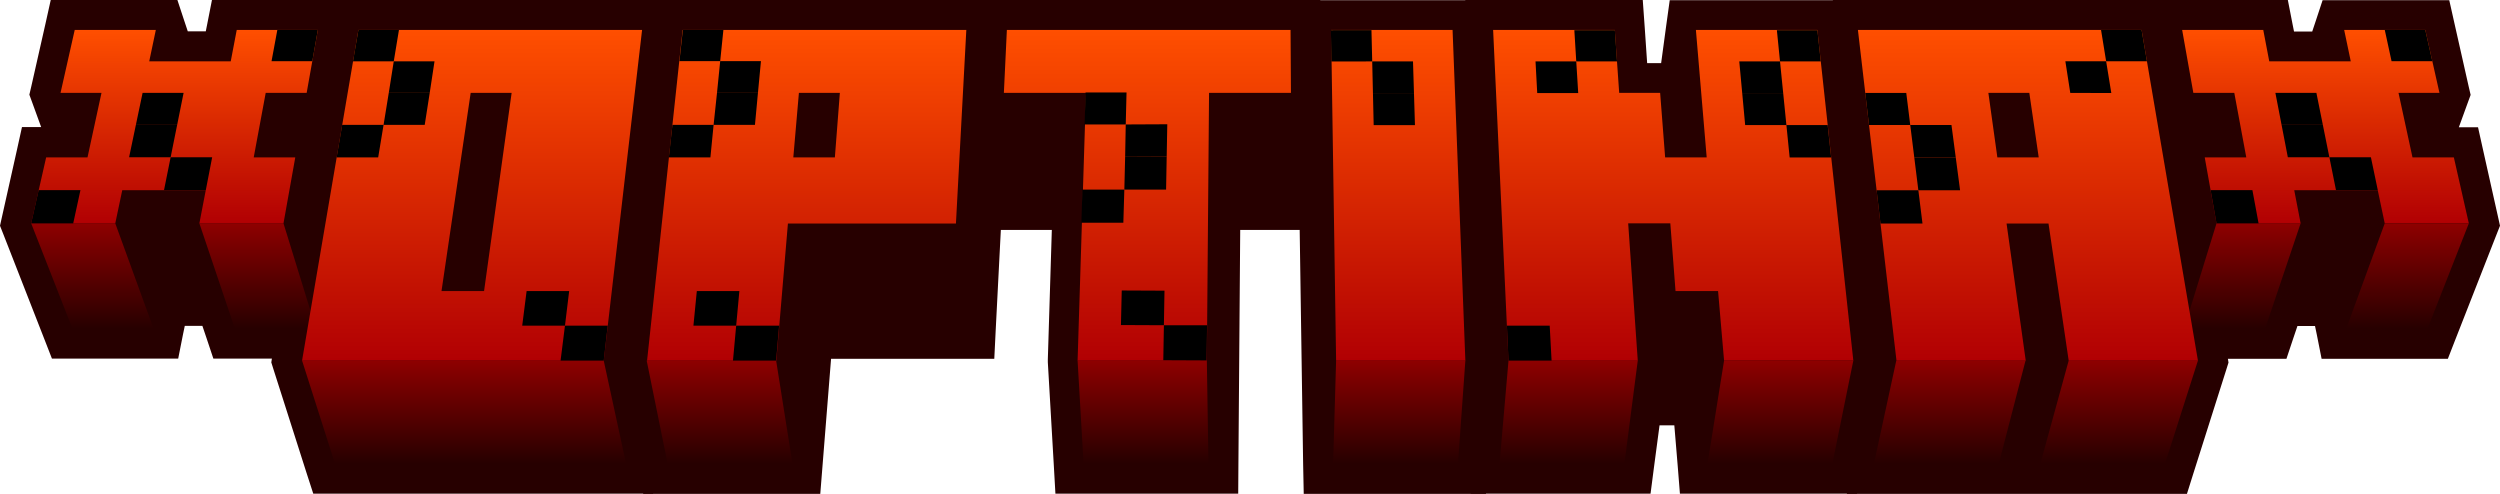 <svg xmlns="http://www.w3.org/2000/svg" xmlns:xlink="http://www.w3.org/1999/xlink" viewBox="0 0 1251.4 247.2"><defs><style>.cls-1{isolation:isolate;}.cls-2{fill:#270000;}.cls-3{fill:url(#linear-gradient);}.cls-4{fill:url(#linear-gradient-2);}.cls-5{fill:url(#linear-gradient-3);}.cls-6{fill:url(#linear-gradient-4);}.cls-7{fill:url(#linear-gradient-5);}.cls-8{fill:url(#linear-gradient-6);}.cls-9{fill:url(#linear-gradient-7);}.cls-10{fill:url(#linear-gradient-8);}.cls-11{fill:url(#linear-gradient-9);}.cls-12{fill:url(#linear-gradient-10);}.cls-13{fill:url(#linear-gradient-11);}.cls-14{fill:url(#linear-gradient-12);}.cls-15{fill:url(#linear-gradient-13);}.cls-16{fill:url(#linear-gradient-14);}.cls-17{fill:url(#linear-gradient-15);}.cls-18{fill:url(#linear-gradient-16);}.cls-19{fill:url(#linear-gradient-17);}.cls-20{fill:url(#linear-gradient-18);}.cls-21{fill:url(#linear-gradient-19);}.cls-22{fill:url(#linear-gradient-20);}.cls-23{mix-blend-mode:overlay;}.cls-24{fill:none;}</style><linearGradient id="linear-gradient" x1="46.25" y1="1824.6" x2="46.25" y2="1771.8" gradientTransform="translate(0 -1660)" gradientUnits="userSpaceOnUse"><stop offset="0" stop-color="#270000"/><stop offset="1" stop-color="#8e0000"/></linearGradient><linearGradient id="linear-gradient-2" x1="129" y1="1824.6" x2="129" y2="1771.8" xlink:href="#linear-gradient"/><linearGradient id="linear-gradient-3" x1="87.35" y1="1771.8" x2="87.35" y2="1675" gradientTransform="translate(0 -1660)" gradientUnits="userSpaceOnUse"><stop offset="0" stop-color="#b10003"/><stop offset="1" stop-color="#ff4f00"/></linearGradient><linearGradient id="linear-gradient-4" x1="232.3" y1="1892.2" x2="232.3" y2="1840.5" xlink:href="#linear-gradient"/><linearGradient id="linear-gradient-5" x1="476.71" y1="2232.32" x2="476.71" y2="2066.82" gradientTransform="translate(-240.41 -2051.82)" xlink:href="#linear-gradient-3"/><linearGradient id="linear-gradient-6" x1="360.2" y1="1892.2" x2="360.2" y2="1840.5" xlink:href="#linear-gradient"/><linearGradient id="linear-gradient-7" x1="644.21" y1="2232.32" x2="644.21" y2="2066.82" gradientTransform="translate(-240.41 -2051.82)" xlink:href="#linear-gradient-3"/><linearGradient id="linear-gradient-8" x1="1122.4" y1="1824.6" x2="1122.4" y2="1771.8" xlink:href="#linear-gradient"/><linearGradient id="linear-gradient-9" x1="1164.05" y1="1771.8" x2="1164.05" xlink:href="#linear-gradient-3"/><linearGradient id="linear-gradient-10" x1="1205.1" y1="1824.6" x2="1205.1" y2="1771.8" xlink:href="#linear-gradient"/><linearGradient id="linear-gradient-11" x1="975.95" y1="1892.2" x2="975.95" y2="1840.5" xlink:href="#linear-gradient"/><linearGradient id="linear-gradient-12" x1="1060.75" y1="1892.2" x2="1060.75" y2="1840.5" xlink:href="#linear-gradient"/><linearGradient id="linear-gradient-13" x1="1255.51" y1="2232.32" x2="1255.51" y2="2066.82" gradientTransform="translate(-240.41 -2051.82)" xlink:href="#linear-gradient-3"/><linearGradient id="linear-gradient-14" x1="785.2" y1="1892.2" x2="785.2" y2="1840.5" xlink:href="#linear-gradient"/><linearGradient id="linear-gradient-15" x1="837.55" y1="1840.5" x2="837.55" xlink:href="#linear-gradient-3"/><linearGradient id="linear-gradient-16" x1="891.2" y1="1892.2" x2="891.2" y2="1840.5" xlink:href="#linear-gradient"/><linearGradient id="linear-gradient-17" x1="700.4" y1="1892.2" x2="700.4" y2="1840.5" xlink:href="#linear-gradient"/><linearGradient id="linear-gradient-18" x1="699.9" y1="1840.5" x2="699.9" xlink:href="#linear-gradient-3"/><linearGradient id="linear-gradient-19" x1="572.15" y1="1892.2" x2="572.15" y2="1840.5" xlink:href="#linear-gradient"/><linearGradient id="linear-gradient-20" x1="574.35" y1="1840.5" x2="574.35" xlink:href="#linear-gradient-3"/></defs><g class="cls-1"><g id="Layer_1" data-name="Layer 1"><g id="OptiNa"><g id="Layer_1-2" data-name="Layer 1"><g id="OptiNa_Outlines" data-name="OptiNa Outlines"><polygon class="cls-2" points="162.2 239.7 143.5 181 145 172.1 112.2 172.1 106.7 155.7 86.3 155.7 83.1 172.1 31.2 172.1 7.8 112.4 17.1 71.3 31.4 71.3 22.5 47 31.4 7.5 83.4 7.5 88.6 23.2 109.3 23.2 112.3 7.5 164.8 7.5 169.9 25.8 173.1 7.5 327.6 7.5 338.9 68.8 320.1 239.7 162.2 239.7"/><path class="cls-2" d="M321.4,15l10,54.1-18,163H167.6l-16.5-51.6,2.7-15.9H117.5L112,148.2H80.2L77,164.6H36.3L15.7,111.8l7.4-33.1H42.2L30.3,46.5,37.4,15H78l5.2,15.7h32.4l3-15.7h40.6l12.6,44.9L179.4,15h142M333.9,0H106.1l-2.4,12.2-.7,3.5H94l-1.8-5.4L88.8,0H25.4L22.8,11.7,15.7,43.1l-1,4.3,1.5,4.1,4.4,12.1H11L8.4,75.4,1,108.5,0,113l1.7,4.3L22.3,170l3.7,9.5H89.2l2.4-12.1.9-4.3h8.8l2.1,6.2,3.4,10.2h29.3l-.3,1.9,1.1,3.5,16.5,51.7,3.4,10.5H326.9l1.5-13.4,18-163,.2-2.2-.4-2.2-10-54.1L333.9,0Z"/><polygon class="cls-2" points="535.3 239.7 531.9 180.6 534.2 107.7 499.6 107.7 495 46.6 496.8 7.5 653.4 7.5 653.7 46.6 653 107.7 613.3 107.7 612.3 239.7 535.3 239.7"/><path class="cls-2" d="M646,15l.2,31.5-.6,53.7H605.9l-1,132H542.4l-3-51.7,2.5-80.3H506.6l-4.1-53.7L504,15H646M660.9,0H489.7L489,14.3l-1.5,31.5v.9l.1.9,4,53.7,1.1,13.8h33.8l-2,64.8v1.4l3,51.7.8,14.1h91.5l.1-14.9.9-117.1h39.6l.2-14.8.7-53.7v-.3L661,14.9,660.9,0Z"/><polygon class="cls-2" points="847.8 239.7 845 205.5 824.4 205.5 824.3 204 819.7 239.7 743.5 239.7 735.9 69 740.5 7.5 815.3 7.5 817.5 39 837.9 39 838 39.5 842.3 7.5 916.4 7.5 935.2 180.8 923.3 239.7 847.8 239.7"/><path class="cls-2" d="M909.7,15l17.9,165.5-10.5,51.7H854.6L852,198H831.4L829,164.6H818.8l1.1,15.9-6.7,51.7H750.7l-7.2-163,4-54.1h60.9l2.2,31.5H831l2.5,32.3h8.8l-.8-9.7,7.3-54.1,60.9-.1M923.2.1H835.8l-1.8,13-2.5,18.5h-7L823.3,14l-1-14H733.5l-1,13.9-4,54.1-.1.9v.9l7.2,163,.6,14.3h90l1.7-13.1,2.8-21.1h7.4l1.7,20.4,1.1,13.8h88.6l2.4-12,10.5-51.7.5-2.3-.2-2.3-18-165.5L923.2.1Z"/><polygon class="cls-2" points="660 239.7 657.5 69.1 659 7.5 734.3 7.5 741 180.6 736.8 239.7 660 239.7"/><path class="cls-2" d="M727.1,15l6.5,165.5-3.8,51.7H667.3l-2.4-163,1.3-54.1,60.9-.1M741.6.1h-90l-.4,14.6-1.3,54.1v.6l2.4,163,.3,14.8h91.2l1-13.9,3.7-51.7.1-.8V180L742.2,14.5,741.6.1Z"/><polygon class="cls-2" points="328.1 239.7 316.2 180.8 335 7.5 490.6 7.5 495.9 69 490.6 172.1 409 172.1 403.6 239.7 328.1 239.7"/><path class="cls-2" d="M483.7,15l4.6,54.1-4.9,95.5H402.1l-5.5,67.6H334.1l-10.5-51.7L341.7,15h142M497.5,0H328.2l-1.5,13.4L308.8,178.9l-.2,2.3.5,2.3,10.5,51.7,2.4,12h88.6l1.1-13.8,4.3-53.8h81.7l.7-14.2,4.9-95.5v-1l-.1-1-4.6-54.1L497.5,0Z"/><polygon class="cls-2" points="1014.8 239.7 1011.8 218.4 1006.2 239.7 931.3 239.7 912.5 68.8 923.8 7.5 1078.3 7.5 1081.4 25.8 1086.6 7.5 1139.1 7.5 1142.1 23.2 1162.8 23.2 1168 7.5 1220 7.5 1228.9 47 1220 71.3 1234.3 71.3 1243.6 112.4 1220.2 172.1 1168.3 172.1 1165 155.7 1144.7 155.7 1139.2 172.1 1106.4 172.1 1107.9 181 1089.2 239.7 1014.8 239.7"/><path class="cls-2" d="M1214,15l7.1,31.5-11.8,32.3h19.1l7.4,33.1-20.7,52.8h-40.7l-3.2-16.4h-31.9l-5.5,16.4h-36.3l2.7,15.9-16.4,51.7h-62.5l-9.4-67.5h-.2l2.2,15.9-13.5,51.7H938l-18-163,10-54.1h142l7.6,44.9,12.7-44.9h40.6l3,15.7h32.4l5.2-15.7L1214,15M1226,.1h-63.4l-3.4,10.3-1.8,5.4h-9.1l-.7-3.5L1145.2,0H917.5l-2.3,12.3-10,54.1-.4,2.2.2,2.2,18,163,1.5,13.4h170.2l3.3-10.5,16.4-51.7,1.1-3.5-.3-1.9h29.3l3.4-10.2,2.1-6.2h8.8l.9,4.3,2.4,12.1h63.2l3.7-9.5,20.7-52.8,1.7-4.3-1-4.5L1243,75.4l-2.6-11.7h-9.6l4.4-12.1,1.5-4.1-1-4.3-7.1-31.5L1226,.1Z"/></g><g id="OptiNa-2" data-name="OptiNa"><polygon class="cls-3" points="57.7 111.8 76.9 164.6 36.3 164.6 15.6 111.8 57.7 111.8"/><polygon class="cls-4" points="141.9 111.8 158.2 164.6 117.6 164.6 99.8 111.8 141.9 111.8"/><polygon class="cls-5" points="159.1 15 153.5 46.5 133 46.5 127 78.8 147.8 78.8 141.9 111.8 99.8 111.8 103 95.2 61.2 95.2 57.7 111.8 15.6 111.8 23.1 78.8 43.8 78.8 50.8 46.5 30.3 46.5 37.4 15 78 15 74.7 30.7 115.5 30.7 118.5 15 159.1 15"/><polygon class="cls-6" points="302.2 180.5 313.4 232.2 167.7 232.2 151.2 180.5 302.2 180.5"/><path class="cls-7" d="M179.4,15h142L302.2,180.5h-151Zm62.9,130.7,13.8-99.2H235.6L221,145.7h21.3"/><polygon class="cls-8" points="388.5 180.5 396.7 232.2 334.2 232.2 323.7 180.5 388.5 180.5"/><path class="cls-9" d="M341.7,15h142l-5.2,96.9H394.4l-5.8,68.6H323.9Zm76.2,63.8,2.5-32.3H399.9l-2.8,32.3h20.8"/><polygon class="cls-10" points="1151.6 111.8 1133.8 164.6 1093.2 164.6 1109.5 111.8 1151.6 111.8"/><polygon class="cls-11" points="1214 15 1221.1 46.5 1200.6 46.5 1207.6 78.8 1228.3 78.8 1235.8 111.8 1193.7 111.8 1190.2 95.2 1148.4 95.2 1151.6 111.8 1109.5 111.8 1103.6 78.8 1124.4 78.8 1118.4 46.5 1097.9 46.5 1092.3 15 1132.9 15 1135.9 30.7 1176.7 30.7 1173.4 15 1214 15"/><polygon class="cls-12" points="1235.8 111.8 1215.1 164.6 1174.4 164.6 1193.7 111.8 1235.8 111.8"/><polygon class="cls-13" points="1013.9 180.5 1000.5 232.2 938 232.2 949.2 180.5 1013.9 180.5"/><polygon class="cls-14" points="1100.2 180.5 1083.7 232.2 1021.3 232.2 1035.5 180.5 1100.2 180.5"/><path class="cls-15" d="M930,15h142l28.2,165.5h-64.7l-10.1-68.6h-21l9.6,68.6H949.3Zm90.5,63.8-4.7-32.3H995.3l4.5,32.3h20.7"/><polygon class="cls-16" points="819.8 180.5 813.1 232.2 750.6 232.2 755.1 180.5 819.8 180.5"/><polygon class="cls-17" points="909.7 15 927.7 180.5 863 180.5 860 145.7 838.7 145.7 836.1 111.8 815 111.8 819.8 180.5 755.1 180.5 747.4 15 808.3 15 810.5 46.5 831 46.5 833.5 78.8 854.3 78.8 848.9 15 909.7 15"/><polygon class="cls-18" points="927.7 180.5 917.2 232.2 854.7 232.2 863 180.5 927.7 180.5"/><polygon class="cls-19" points="733.5 180.5 729.8 232.2 667.3 232.2 668.8 180.5 733.5 180.5"/><polygon class="cls-20" points="727.1 15 733.5 180.5 668.8 180.5 666.3 15 727.1 15"/><polygon class="cls-21" points="604.1 180.5 604.9 232.2 542.4 232.2 539.4 180.5 604.1 180.5"/><polygon class="cls-22" points="646 15 646.2 46.5 605.2 46.5 604.1 180.5 539.4 180.5 543.6 46.5 502.5 46.5 504 15 646 15"/></g></g></g><g id="O_Texture" data-name="O Texture" class="cls-23"><polygon points="304.2 163 302.2 180.5 280.6 180.5 282.8 163 304.2 163"/><polygon points="284.9 145.7 282.8 163 261.4 163 263.6 145.7 284.9 145.7"/><polygon points="217.5 30.7 215.1 46.5 194.6 46.5 197.1 30.7 217.5 30.7"/><polygon points="215.1 46.5 212.6 62.5 192 62.5 194.6 46.5 215.1 46.5"/><polygon points="199.7 15 197.1 30.7 176.7 30.7 179.4 15 199.7 15"/><polygon points="192 62.5 189.3 78.8 168.5 78.8 171.3 62.5 192 62.5"/></g><g id="P_Texture" data-name="P Texture" class="cls-23"><polygon points="390 163 388.5 180.5 366.9 180.5 368.5 163 390 163"/><polygon points="370.1 145.7 368.5 163 347.1 163 348.8 145.7 370.1 145.7"/><polygon points="357.2 62.5 355.6 78.8 334.8 78.8 336.6 62.5 357.2 62.5"/><polygon points="379.4 46.5 377.9 62.5 357.2 62.5 358.9 46.5 379.4 46.5"/><polygon points="380.9 30.6 379.4 46.5 358.9 46.5 360.5 30.6 380.9 30.6"/><polygon points="362.1 15 360.5 30.6 340.1 30.6 341.8 15 362.1 15"/></g><g id="T_Texture" data-name="T Texture" class="cls-23"><polygon points="582.6 162.8 604.2 162.8 604 180.4 582.3 180.3 582.6 162.8"/><polygon points="584 78.4 563.2 78.5 563.5 62.3 584.3 62.2 584 78.4"/><polygon points="583.7 94.9 562.8 94.9 563.2 78.5 584 78.4 583.7 94.9"/><polygon points="561.1 162.7 561.5 145.4 582.9 145.5 582.6 162.8 561.1 162.7"/><polygon points="563.5 62.3 542.9 62.3 543.4 46.3 563.9 46.3 563.5 62.3"/><polygon points="541.3 111.5 541.8 94.9 562.8 94.9 562.3 111.5 541.3 111.5"/></g><g id="I_Texture" data-name="I Texture"><g class="cls-23"><polygon points="707.78 46.59 708.27 62.63 687.61 62.64 687.24 46.6 707.78 46.59"/><polygon points="707.29 30.74 707.78 46.59 687.24 46.6 686.87 30.75 707.29 30.74"/><polygon points="686.5 15.09 686.87 30.75 666.45 30.76 666.2 15.1 686.5 15.09"/></g><polygon class="cls-24" points="747.4 15 909.71 15.09 927.6 180.5 755.1 180.5 747.4 15"/><line class="cls-24" x1="754.29" y1="163.02" x2="925.71" y2="163.03"/><line class="cls-24" x1="753.48" y1="145.76" x2="923.84" y2="145.78"/><line class="cls-24" x1="752.69" y1="128.71" x2="922" y2="128.74"/><line class="cls-24" x1="751.91" y1="111.86" x2="920.18" y2="111.9"/><line class="cls-24" x1="751.13" y1="95.23" x2="918.38" y2="95.28"/><line class="cls-24" x1="750.37" y1="78.79" x2="916.61" y2="78.85"/><line class="cls-24" x1="749.61" y1="62.56" x2="914.85" y2="62.62"/><line class="cls-24" x1="748.87" y1="46.52" x2="913.12" y2="46.59"/><line class="cls-24" x1="748.13" y1="30.66" x2="911.4" y2="30.74"/><line class="cls-24" x1="889.43" y1="15.08" x2="906.05" y2="180.5"/><line class="cls-24" x1="869.15" y1="15.07" x2="884.49" y2="180.5"/><line class="cls-24" x1="848.86" y1="15.06" x2="862.94" y2="180.5"/><line class="cls-24" x1="828.58" y1="15.04" x2="841.37" y2="180.5"/><line class="cls-24" x1="808.29" y1="15.03" x2="819.81" y2="180.5"/><line class="cls-24" x1="787.99" y1="15.02" x2="798.24" y2="180.5"/><line class="cls-24" x1="767.7" y1="15.01" x2="776.67" y2="180.5"/></g><g id="N_Texture" data-name="N Texture"><g class="cls-23"><polygon points="914.85 62.61 916.6 78.83 895.83 78.83 894.2 62.61 914.85 62.61"/><polygon points="892.59 46.58 894.2 62.61 873.56 62.61 872.08 46.58 892.59 46.58"/><polygon points="891 30.75 892.59 46.58 872.08 46.58 870.61 30.75 891 30.75"/><polygon points="909.71 15.1 911.4 30.75 891 30.75 889.43 15.1 909.71 15.1"/><polygon points="789.01 30.75 789.99 46.58 769.47 46.58 768.62 30.75 789.01 30.75"/><polygon points="808.33 15.1 809.41 30.75 789.01 30.75 788.05 15.1 808.33 15.1"/><polygon points="775.72 163.02 776.66 180.5 755.1 180.5 754.3 163.02 775.72 163.02"/></g></g><g id="A_Texture" data-name="A Texture"><g class="cls-23"><polygon points="1072 15 1074.67 30.68 1054.25 30.68 1051.7 15 1072 15"/><polygon points="1054.25 30.68 1056.83 46.54 1036.3 46.53 1033.84 30.68 1054.25 30.68"/><polygon points="960.25 95.25 962.32 111.89 941.3 111.88 939.36 95.24 960.25 95.25"/><polygon points="976.83 62.58 978.97 78.82 958.21 78.81 956.19 62.57 976.83 62.58"/><polygon points="978.97 78.82 981.14 95.25 960.25 95.25 958.21 78.81 978.97 78.82"/><polygon points="954.2 46.52 956.19 62.57 935.55 62.57 933.68 46.52 954.2 46.52"/></g></g><g id="Left_Ter" data-name="Left Ter" class="cls-23"><polygon points="159.1 15 156.32 30.64 135.92 30.64 138.82 15 159.1 15"/><polygon points="91.91 46.47 88.68 62.5 68.02 62.5 71.38 46.47 91.91 46.47"/><polygon points="88.68 62.5 85.41 78.73 64.62 78.73 68.02 62.5 88.68 62.5"/><polygon points="106.2 78.73 103.02 95.16 82.1 95.16 85.41 78.73 106.2 78.73"/><polygon points="40.27 95.16 36.65 111.8 15.6 111.8 19.35 95.16 40.27 95.16"/></g><g id="Right_Ter" data-name="Right Ter" class="cls-23"><polygon points="1214 15 1217.52 30.64 1197.12 30.64 1193.72 15 1214 15"/><polygon points="1159.49 46.47 1162.72 62.5 1142.06 62.5 1138.96 46.47 1159.49 46.47"/><polygon points="1162.72 62.5 1165.99 78.73 1145.2 78.73 1142.06 62.5 1162.72 62.5"/><polygon points="1190.22 95.16 1169.3 95.16 1165.99 78.73 1186.78 78.73 1190.22 95.16"/><polygon points="1127.46 95.16 1130.55 111.8 1109.5 111.8 1106.54 95.16 1127.46 95.16"/></g></g></g></svg>